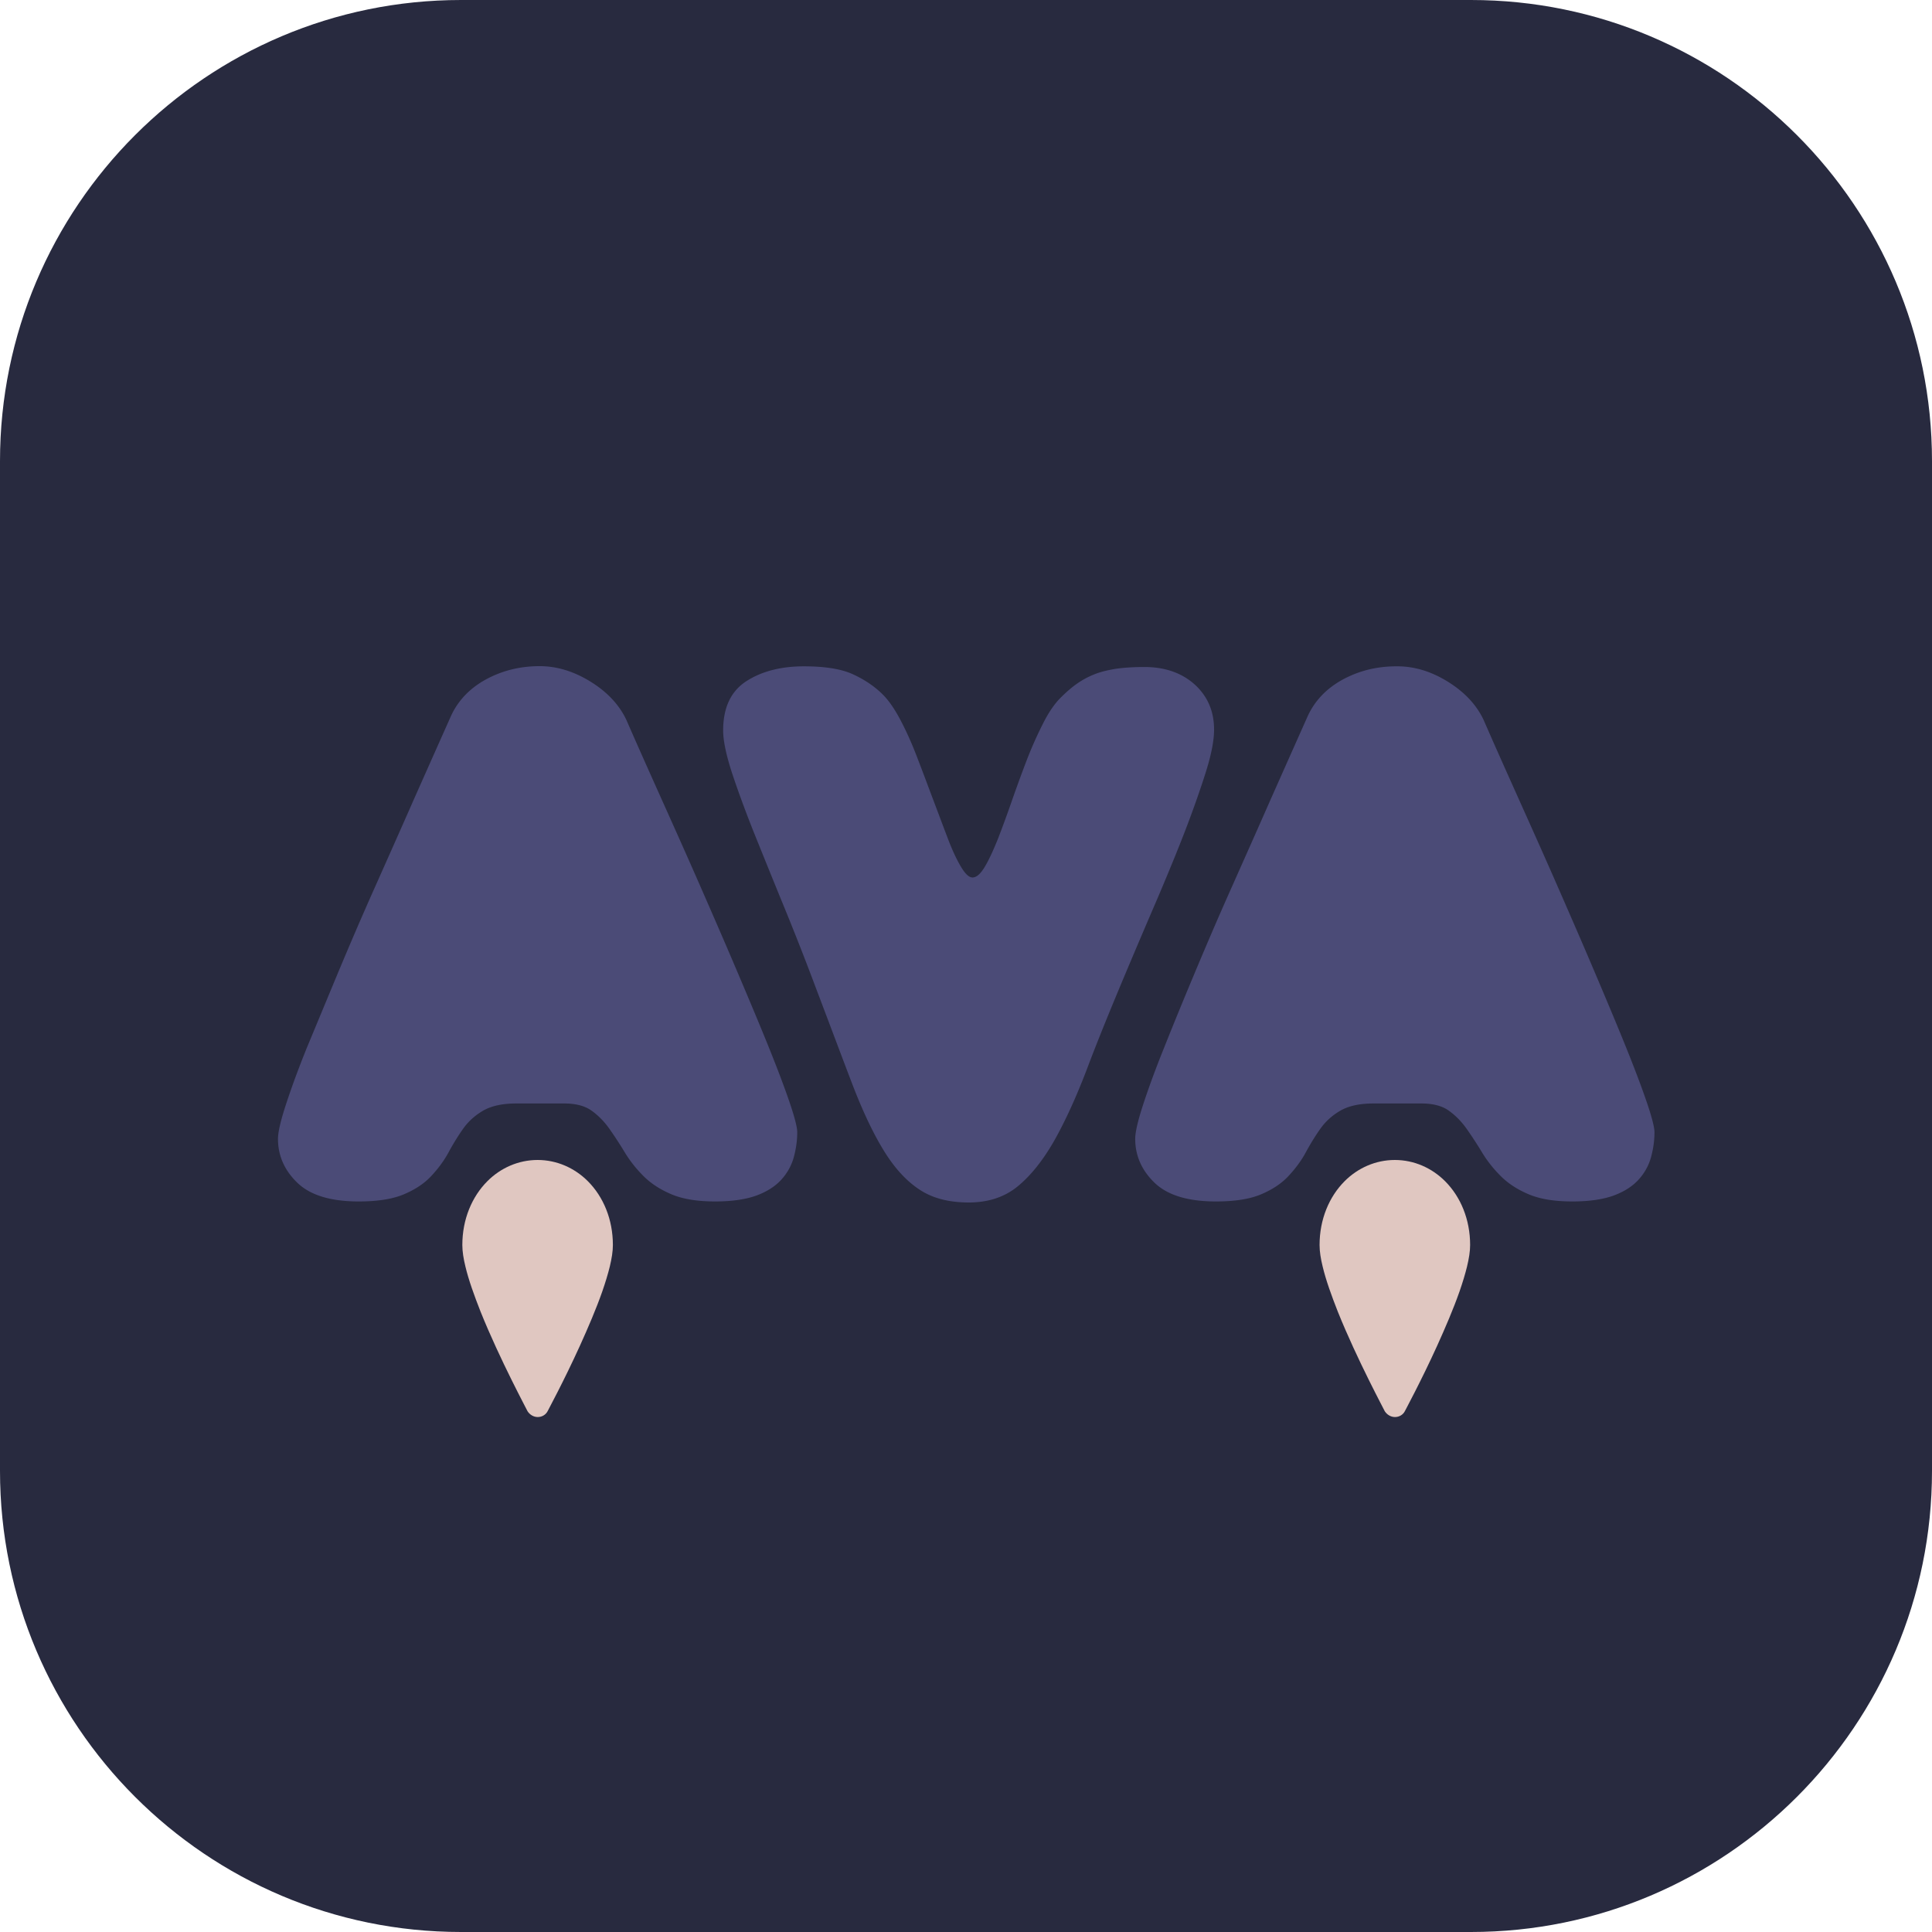 <svg xmlns="http://www.w3.org/2000/svg" xml:space="preserve" style="fill-rule:evenodd;clip-rule:evenodd;stroke-linejoin:round;stroke-miterlimit:2" viewBox="0 0 512 512"><path d="M581 191.18C581 123.747 526.253 69 458.82 69H191.18C123.747 69 69 123.747 69 191.18v267.64C69 526.253 123.747 581 191.18 581h267.64C526.253 581 581 526.253 581 458.82z" style="fill:#282a3f" transform="translate(-69 -69)"/><path d="M116.548 6.281c6.218 3.87 10.595 8.629 13.197 14.148 3.87 8.883 8.184 18.526 12.879 28.995 4.695 10.468 9.453 21.063 14.148 31.785s9.263 21.191 13.577 31.342c4.315 10.151 8.248 19.478 11.674 27.916q5.139 12.657 8.185 21.508c2.03 5.9 3.045 9.834 3.045 11.674 0 3.172-.444 6.217-1.269 9.263-.825 3.045-2.347 5.836-4.568 8.311s-5.329 4.504-9.263 5.964c-3.997 1.459-9.136 2.22-15.417 2.22-6.662 0-12.054-.888-16.242-2.664-4.187-1.777-7.613-3.998-10.405-6.789-2.791-2.792-5.075-5.71-6.915-8.755a149 149 0 0 0-5.71-8.756c-1.967-2.791-4.188-5.012-6.662-6.788s-5.9-2.665-10.151-2.665H88.886c-5.202 0-9.263.888-12.372 2.665-3.045 1.776-5.519 3.997-7.486 6.788s-3.743 5.71-5.393 8.756c-1.649 3.045-3.806 5.963-6.408 8.755-2.601 2.791-5.964 5.012-10.151 6.789-4.187 1.776-9.77 2.664-16.813 2.664-10.341 0-17.955-2.284-22.777-6.915Q.254 185.544.254 176.123c0-2.411.951-6.598 2.918-12.626s4.568-13.196 7.931-21.507c3.489-8.375 7.296-17.575 11.547-27.789 4.251-10.151 8.755-20.683 13.577-31.469 4.822-10.849 9.644-21.635 14.402-32.484q7.233-16.273 13.894-31.215c2.602-5.71 6.916-10.278 12.88-13.577C83.43 2.157 90.092.444 97.515.444c6.471 0 12.816 1.967 19.033 5.837m224.405.952c4.821 4.377 7.232 9.961 7.232 16.813 0 3.87-.951 8.945-2.918 15.29-1.967 6.281-4.441 13.387-7.487 21.381-3.045 7.93-6.598 16.559-10.531 25.822a3486 3486 0 0 0-12.055 28.296c-5.52 13.133-10.341 24.934-14.275 35.402q-5.996 15.703-12.181 26.647c-4.188 7.296-8.692 12.943-13.578 16.94s-10.976 5.964-18.145 5.964c-7.423 0-13.577-1.586-18.462-4.885-4.886-3.236-9.327-8.121-13.324-14.72-3.997-6.534-7.867-14.846-11.674-24.807s-8.247-21.825-13.45-35.529a1047 1047 0 0 0-11.928-30.39c-4.06-9.897-7.74-19.033-11.102-27.344-3.3-8.312-6.028-15.798-8.185-22.333-2.093-6.535-3.172-11.674-3.172-15.417 0-8.502 2.855-14.592 8.628-18.336 5.711-3.68 12.88-5.519 21.381-5.519 7.741 0 13.831.951 18.146 2.918 4.314 1.967 8.121 4.505 11.229 7.613q3.331 3.332 6.662 9.707c2.221 4.251 4.314 8.946 6.218 14.022 1.966 5.075 3.87 10.214 5.837 15.417s3.743 9.961 5.392 14.275c1.65 4.378 3.3 7.867 4.886 10.532s2.982 3.997 4.314 3.997q2.189 0 4.568-3.997c1.586-2.665 3.172-6.154 4.885-10.405 1.65-4.251 3.363-8.946 5.139-14.021a532 532 0 0 1 5.52-15.1 147 147 0 0 1 6.091-13.704c2.093-4.188 4.314-7.36 6.534-9.581 2.031-2.03 3.997-3.743 5.964-5.139a31.2 31.2 0 0 1 6.408-3.489c2.284-.952 4.949-1.586 7.931-2.094 2.982-.444 6.535-.698 10.849-.698 7.55 0 13.831 2.157 18.653 6.472m94.215-.952c6.218 3.87 10.596 8.629 13.197 14.148 3.87 8.883 8.184 18.526 12.879 28.995 4.695 10.468 9.453 21.063 14.148 31.785s9.263 21.191 13.578 31.342 8.247 19.478 11.673 27.916q5.14 12.657 8.185 21.508c2.03 5.9 3.045 9.834 3.045 11.674 0 3.172-.444 6.217-1.269 9.263-.825 3.045-2.347 5.836-4.568 8.311s-5.329 4.504-9.263 5.964c-3.997 1.459-9.136 2.22-15.417 2.22-6.662 0-12.054-.888-16.242-2.664-4.187-1.777-7.613-3.998-10.405-6.789-2.791-2.792-5.075-5.71-6.915-8.755a149 149 0 0 0-5.71-8.756c-1.967-2.791-4.188-5.012-6.662-6.788s-5.9-2.665-10.151-2.665h-17.765c-5.202 0-9.263.888-12.371 2.665-3.046 1.776-5.52 3.997-7.487 6.788s-3.743 5.71-5.393 8.756c-1.649 3.045-3.806 5.963-6.408 8.755-2.601 2.791-5.963 5.012-10.151 6.789-4.187 1.776-9.77 2.664-16.813 2.664-10.341 0-17.955-2.284-22.776-6.915q-7.233-6.948-7.233-16.369c0-2.411.952-6.598 2.918-12.626s4.568-13.196 7.931-21.507c3.299-8.312 7.106-17.575 11.357-27.726s8.755-20.683 13.577-31.468c4.822-10.85 9.643-21.635 14.402-32.484q7.233-16.273 13.894-31.215c2.601-5.71 6.916-10.278 12.879-13.577C401.86 2.221 408.521.508 415.944.508c6.662-.064 13.007 1.903 19.224 5.773" style="fill:#4b4b77;fill-rule:nonzero" transform="translate(73.487 176.22)scale(.713)"/><path d="M96.88 279.538c1.523 0 2.982-.825 3.68-2.221 0-.063 6.027-11.166 11.991-24.299 2.982-6.598 6.027-13.641 8.311-20.175 1.142-3.3 2.094-6.408 2.792-9.263.698-2.919 1.142-5.583 1.142-7.994 0-9.454-3.489-17.892-9.326-23.729-4.886-4.885-11.484-7.867-18.653-7.867s-13.768 2.982-18.653 7.867c-5.773 5.774-9.326 14.212-9.326 23.729 0 2.474.444 5.139 1.142 7.994 1.205 5.075 3.299 10.849 5.646 16.813 7.17 17.828 17.448 36.861 17.448 36.988.824 1.269 2.22 2.157 3.806 2.157m318.62 0c1.523 0 2.982-.825 3.68-2.221 0-.063 6.027-11.166 11.991-24.299 2.982-6.598 6.028-13.641 8.312-20.175 1.142-3.3 2.093-6.408 2.791-9.263.698-2.919 1.142-5.583 1.142-7.994 0-9.454-3.489-17.892-9.326-23.729-4.886-4.885-11.484-7.867-18.653-7.867s-13.768 2.982-18.653 7.867c-5.773 5.774-9.326 14.212-9.326 23.729 0 2.474.444 5.139 1.142 7.994 1.205 5.075 3.299 10.849 5.646 16.813 7.17 17.828 17.448 36.861 17.448 36.988.824 1.269 2.22 2.157 3.806 2.157" style="fill:#e0c7c1;fill-rule:nonzero" transform="translate(73.441 176.22)scale(.713)"/></svg>